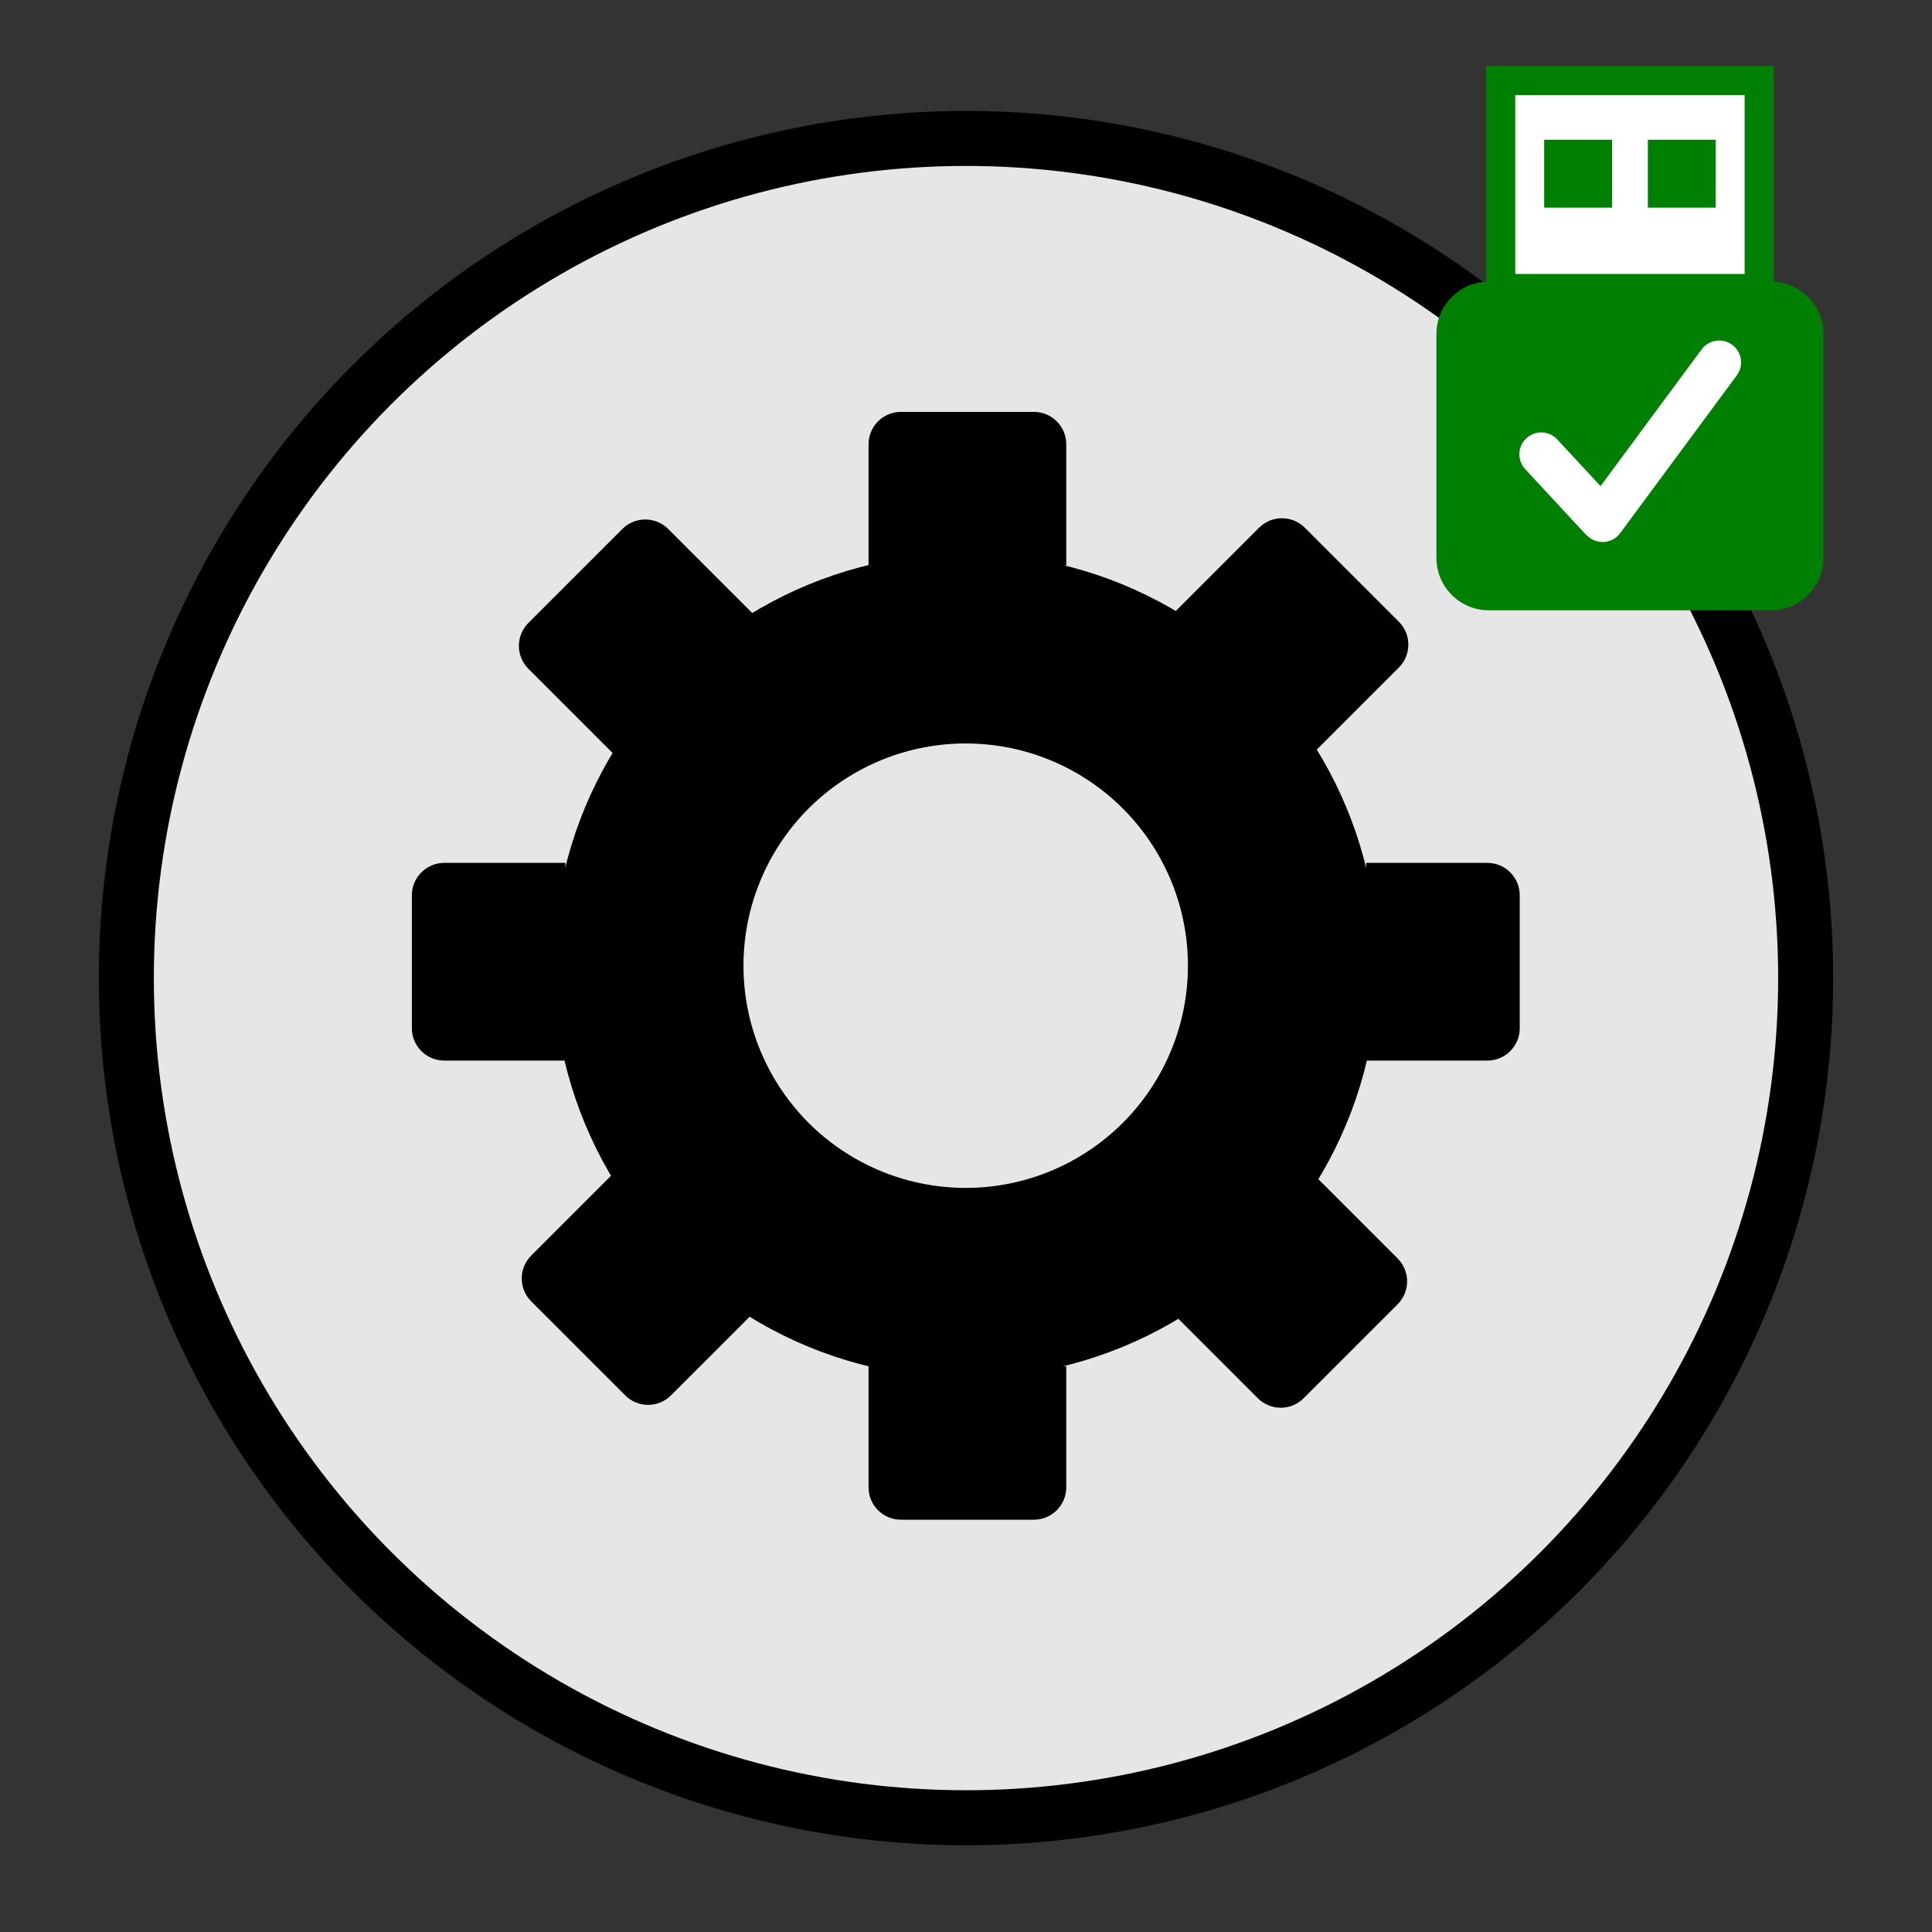 <?xml version="1.0" encoding="UTF-8" standalone="no"?>
<!-- Generator: Adobe Illustrator 27.6.1, SVG Export Plug-In . SVG Version: 6.00 Build 0)  -->

<svg
  version="1.1"
  id="Layer_1"
  x="0px"
  y="0px"
  viewBox="0 0 808 808"
  style="enable-background:new 0 0 808 808;"
  xml:space="preserve"
  sodipodi:docname="settings_on_over.svg"
  inkscape:version="1.2.2 (1:1.2.2+202305151914+b0a8486541)"
  xmlns:inkscape="http://www.inkscape.org/namespaces/inkscape"
  xmlns:sodipodi="http://sodipodi.sourceforge.net/DTD/sodipodi-0.dtd"
  xmlns="http://www.w3.org/2000/svg"
><rect x="0" y="0" width="808" height="808" fill="#333333" stroke="none"/><defs
   id="defs10202" /><sodipodi:namedview
   id="namedview10200"
   pagecolor="#ffffff"
   bordercolor="#000000"
   borderopacity="0.25"
   inkscape:showpageshadow="2"
   inkscape:pageopacity="0.0"
   inkscape:pagecheckerboard="true"
   inkscape:deskcolor="#d1d1d1"
   showgrid="true"
   inkscape:zoom="0.36974334"
   inkscape:cx="-582.83673"
   inkscape:cy="822.19196"
   inkscape:window-width="1854"
   inkscape:window-height="1011"
   inkscape:window-x="66"
   inkscape:window-y="32"
   inkscape:window-maximized="1"
   inkscape:current-layer="Layer_1"><inkscape:grid
     type="xygrid"
     id="grid10292" /></sodipodi:namedview>
<style
   type="text/css"
   id="style10169">
	.st0{fill:#FFFFFF;stroke:#000000;stroke-width:23;stroke-miterlimit:10;}
</style>
<circle
   class="st0"
   cx="404"
   cy="409.06"
   r="351.16"
   id="circle10171"
   style="fill:#e6e6e6;fill-opacity:1" />

<g
   id="g37052"
   transform="matrix(1.419,0,0,1.419,50.061,39.253)"><circle
     class="st0"
     cx="249.34"
     cy="256.95"
     r="93.5"
     id="circle36965"
     style="fill:none;stroke:#000000;stroke-width:56.002;stroke-miterlimit:10" /><path
     d="m 269.43,93.73 h -39.17 c -5.27,0 -9.55,4.27 -9.55,9.55 v 35.7 h 58.27 v -35.7 c 0,-5.28 -4.28,-9.55 -9.55,-9.55 z"
     id="path36969" /><path
     d="m 230.26,420.24 h 39.17 c 5.27,0 9.55,-4.27 9.55,-9.55 V 375 h -58.27 v 35.7 c 0,5.27 4.27,9.54 9.55,9.54 z"
     id="path36971" /><path
     d="m 86.11,236.2 v 39.17 c 0,5.27 4.27,9.55 9.55,9.55 h 35.7 v -58.27 h -35.7 c -5.27,0.01 -9.55,4.28 -9.55,9.55 z"
     id="path36973" /><path
     d="m 148.15,128.24 -27.7,27.7 c -3.73,3.73 -3.73,9.77 0,13.5 l 25.24,25.24 41.2,-41.2 -25.24,-25.24 c -3.73,-3.72 -9.78,-3.72 -13.5,0 z"
     id="path36975" /><path
     d="m 348.94,384.44 27.7,-27.7 c 3.73,-3.73 3.73,-9.77 0,-13.5 L 351.4,318 l -41.2,41.2 25.24,25.24 c 3.73,3.73 9.77,3.73 13.5,0 z"
     id="path36977" /><path
     d="m 121.29,355.89 27.7,27.7 c 3.73,3.73 9.77,3.73 13.5,0 l 25.24,-25.24 -41.2,-41.2 -25.24,25.24 c -3.73,3.73 -3.73,9.77 0,13.5 z"
     id="path36979" /><path
     d="m 377,155.58 -27.7,-27.7 c -3.73,-3.73 -9.77,-3.73 -13.5,0 l -25.24,25.24 41.2,41.2 25.24,-25.24 c 3.73,-3.73 3.73,-9.77 0,-13.5 z"
     id="path36981" /><path
     d="M 412.63,275.38 V 236.2 c 0,-5.27 -4.27,-9.55 -9.55,-9.55 h -35.7 v 58.27 h 35.7 c 5.27,0 9.55,-4.27 9.55,-9.54 z"
     id="path36983" /></g><g
   id="g37234"
   transform="matrix(1.524,0,0,1.524,586.879,-1795.825)"><path
     class="st2"
     d="m 100.945,1345.342 h -77.48 c -7.66,0 -13.87,-6.21 -13.87,-13.87 v -61.44 c 0,-7.66 6.21,-13.87 13.87,-13.87 h 77.48 c 7.66,0 13.87,6.21 13.87,13.87 v 61.43 c 0,7.66 -6.21,13.88 -13.87,13.88 z"
     id="path36989"
     style="fill:#008002;stroke:#008002;stroke-miterlimit:10" /><rect
     x="26.725"
     y="1200.462"
     class="st3"
     width="70.95"
     height="57.08"
     id="rect36991"
     style="fill:#ffffff;stroke:#008002;stroke-width:8;stroke-miterlimit:10" /><g
     id="g36997"
     transform="translate(-351.625,1172.402)">
		<rect
   x="390.29"
   y="44.31"
   class="st4"
   width="18.63"
   height="18.63"
   id="rect36993"
   style="fill:#008002" />
		<rect
   x="418.74"
   y="44.31"
   class="st4"
   width="18.63"
   height="18.63"
   id="rect36995"
   style="fill:#008002" />
	</g><g
     id="g37003"
     transform="translate(-351.625,1172.402)">
		<line
   class="st5"
   x1="389.48"
   y1="130.63"
   x2="405.75"
   y2="148.17"
   id="line36999"
   style="fill:none;stroke:#ffffff;stroke-width:12;stroke-linecap:round;stroke-miterlimit:10" />
		<line
   class="st5"
   x1="438.32"
   y1="105.41"
   x2="406.32"
   y2="148.69"
   id="line37001"
   style="fill:none;stroke:#ffffff;stroke-width:12;stroke-linecap:round;stroke-miterlimit:10" />
	</g></g></svg>
